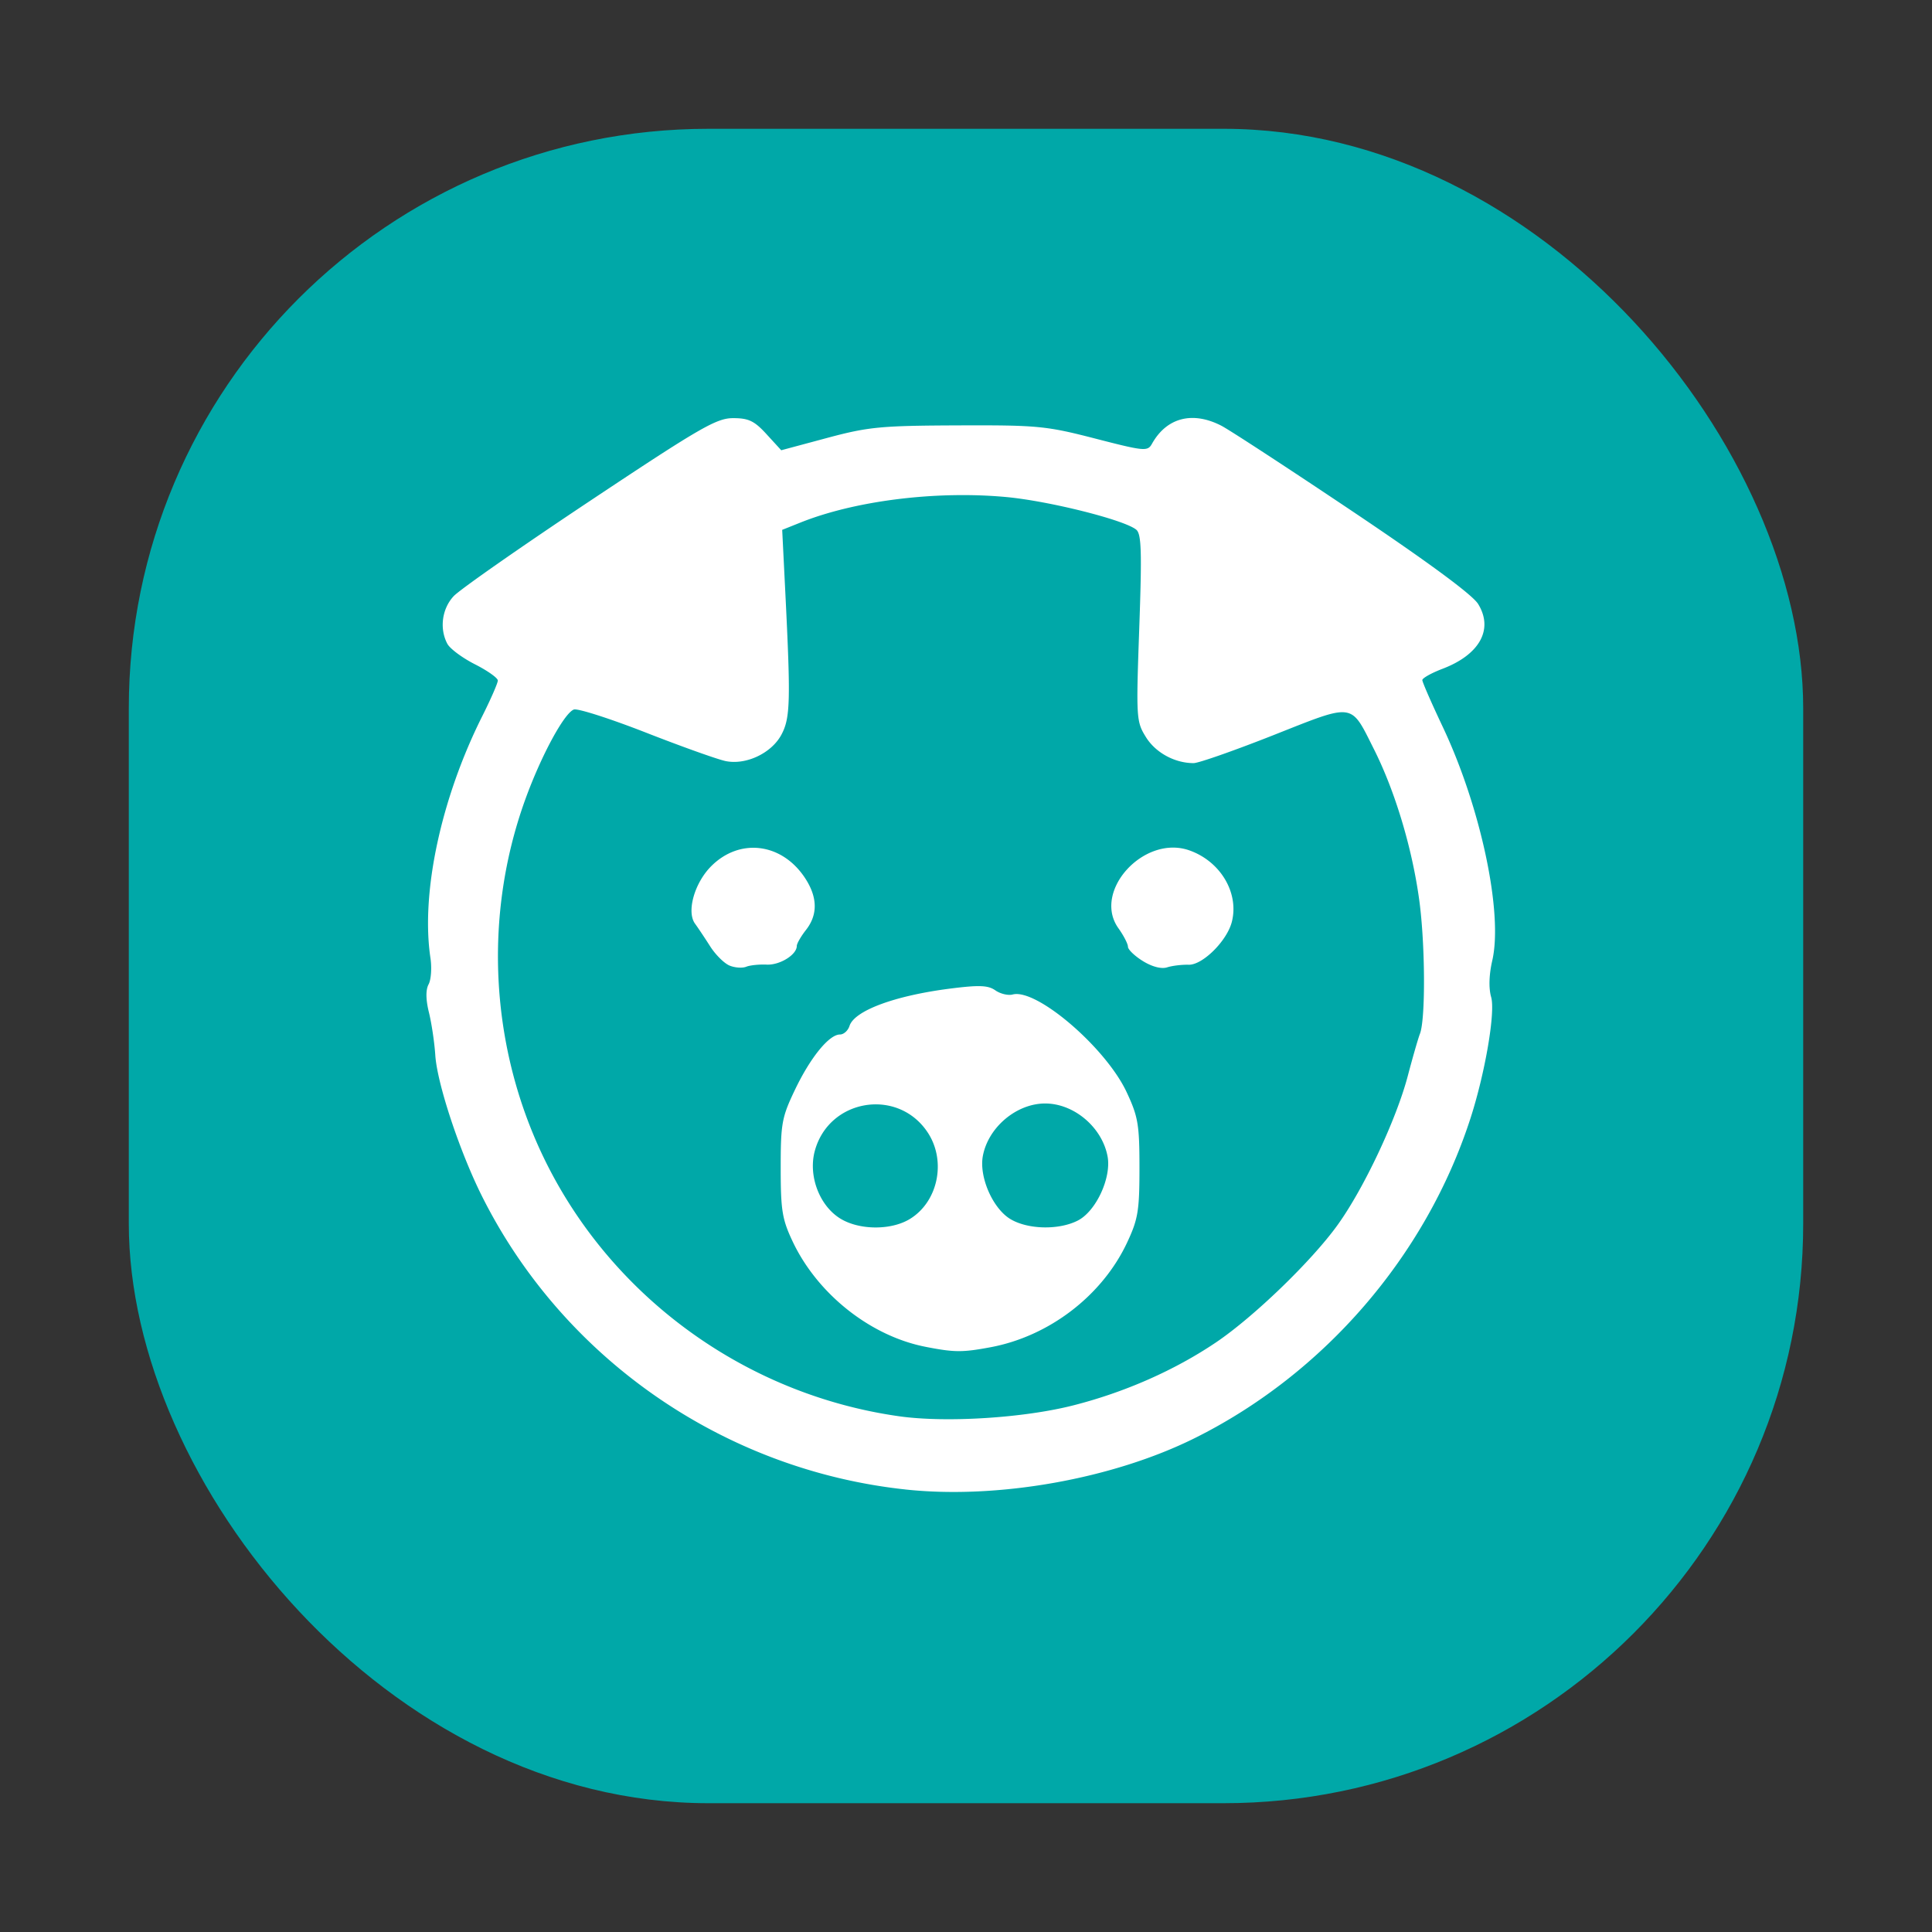 <svg xmlns="http://www.w3.org/2000/svg" width="150" height="150">
    <rect width="100%" height="100%" fill="#333333" stroke="none"/>
    <defs>
        <clipPath id="a">
            <path style="marker:none" color="#000" fill="#fff" stroke-width="2" overflow="visible" d="M44.072 27.448h62.242v60.309H44.072z"/>
        </clipPath>
    </defs>
    <rect width="130" height="130" rx="45" ry="45" x="10" y="912.362" style="marker:none" color="#000" fill="#00a8a8" overflow="visible" transform="translate(0 -902.362)"/>
    <path d="M25 113.004v-2.222h100v4.445H25v-2.223zm31.658.208c.08.13.447.237.815.237.567 0 .658-.077.598-.5-.069-.486-.146-.5-2.627-.5-2.48 0-2.557.014-2.626.5-.06.419.032.5.567.5.35 0 .761-.124.913-.276.201-.201.319-.208.433-.026.251.4 1.014.473 1.414.137.248-.209.414-.232.513-.072zm4.175-.157c.254-.223.39-.25.39-.08 0 .404 1.08.722 1.916.565.412-.077.75-.274.75-.436 0-.514.469-.61.596-.122.158.604.43.596.59-.016.179-.685.047-.796-.958-.81-.663-.01-.973.107-1.219.458-.296.423-.37.438-.725.14-.217-.182-.688-.456-1.046-.609-.544-.233-.68-.225-.833.048-.107.191-.365.278-.627.21-.464-.122-.578.219-.307.923.157.41.842.283 1.473-.271zm5.399.379c.08-.13.285-.185.454-.12.262.101.758-.456.758-.85 0-.07-.403-.126-.895-.126-.592 0-.94.113-1.024.333-.263.684.348 1.343.707.763zm3.435-.677c0-.623-.481-.9-.765-.44-.069.11-.325.149-.569.085-.485-.127-.572.171-.234.803.153.284.398.365.89.293.576-.085.678-.196.678-.741zm2.666.65c0-.085-.105-.219-.233-.298-.161-.1-.162-.23-.002-.423.18-.215.003-.281-.781-.293-1.027-.016-1.384.27-1.139.911.12.309 2.155.406 2.155.102zm3.26-.409c0-.714-.426-.8-.56-.113-.058.303.235.726.541.783.01.002.019-.3.019-.67zm3.14.29c.921-.099 1.161-.203 1.107-.482-.055-.29-.381-.357-1.729-.357-1.449 0-1.67.053-1.74.418-.095.487.371.855.851.672.184-.07.863-.183 1.51-.252zm5.6.047c0-.185.123-.533.273-.773.203-.325.208-.5.019-.688-.33-.33-.754-.064-.588.368.07.184-.034.514-.233.733-.374.414-.28.696.233.696.163 0 .296-.151.296-.336zm1.696-.164a4.354 4.354 0 0 1-.137-.889c-.002-.214-.103-.389-.225-.389-.123 0-.223.4-.223.89 0 .67.089.888.36.888.264 0 .323-.132.225-.5zm1.32-.324c-.1-1.127-.51-1.186-.51-.073 0 .593.098.897.292.897.202 0 .27-.254.218-.824zm3.613.2c.059-.416.132-.463.388-.25.174.144.317.4.317.568 0 .377.484.4.844.04.729-.729-.206-2.134-.988-1.485-.26.217-.431.22-.754.02-.537-.336-1.102-.119-1.102.422 0 .23-.1.42-.223.42-.122 0-.222-.2-.222-.444 0-.245-.1-.445-.222-.445a1.16 1.16 0 0 1-.358-.055c-.074-.03-.155.351-.179.848l-.044.904 1.235-.015c1.115-.014 1.242-.065 1.308-.528zm2.845.124a4.354 4.354 0 0 1-.137-.889c-.002-.214-.09-.389-.195-.389-.106 0-.192.4-.192.89 0 .636.093.888.329.888.232 0 .29-.146.195-.5zm3.371-.297c.075-.77-.371-1.285-.928-1.072-.23.089-.361.399-.361.856 0 .852.16 1.054.769.967.326-.047.472-.258.52-.75zm-23.232.034c-.17-.887-1.168-1.015-1.168-.15 0 .52.193.69.784.69.397 0 .468-.1.384-.54zm21.567-1.07c-.052-.092-.229-.167-.393-.167-.194 0-.298.28-.298.801v.801l.393-.634c.215-.349.35-.71.298-.801zm-23.26-25.296c-8.768-.942-16.524-6.31-20.456-14.157-1.082-2.16-2.173-5.452-2.262-6.825-.04-.611-.178-1.54-.307-2.064-.155-.63-.16-1.092-.016-1.361.12-.224.16-.795.089-1.27-.471-3.14.508-7.709 2.505-11.688.412-.822.75-1.596.75-1.719s-.497-.475-1.104-.783c-.606-.307-1.206-.752-1.333-.989-.39-.729-.264-1.692.302-2.302.293-.316 3.247-2.38 6.565-4.588 5.35-3.56 6.134-4.014 6.937-4.014.751 0 1.028.133 1.616.776l.71.775 2.21-.593c2.001-.537 2.592-.594 6.319-.608 3.85-.015 4.27.025 6.635.635 2.391.617 2.536.63 2.748.252.707-1.263 1.955-1.588 3.35-.872.391.201 3.247 2.066 6.346 4.144 3.648 2.447 5.784 4.022 6.06 4.468.753 1.219.083 2.443-1.71 3.129-.542.206-.985.454-.985.55 0 .095.444 1.112.987 2.259 1.838 3.886 2.921 9 2.392 11.292-.157.682-.177 1.335-.053 1.767.21.733-.292 3.669-1.003 5.864-2.147 6.63-7.069 12.334-13.323 15.443-3.97 1.973-9.516 2.958-13.968 2.48zm8.107-4.064c2.49-.634 4.893-1.694 6.89-3.04 1.83-1.234 4.642-3.95 5.888-5.689 1.27-1.77 2.826-5.079 3.382-7.189.242-.917.505-1.83.585-2.03.276-.691.26-4.312-.03-6.45-.342-2.518-1.167-5.27-2.194-7.31-1.138-2.264-.91-2.232-4.846-.675-1.883.744-3.621 1.354-3.863 1.354-.914 0-1.84-.506-2.306-1.26-.465-.751-.474-.91-.32-5.27.131-3.68.105-4.54-.144-4.747-.57-.473-4.222-1.389-6.301-1.58-3.373-.31-7.28.176-9.928 1.236l-.878.351.151 3.024c.263 5.269.241 6.067-.19 6.874-.477.89-1.701 1.472-2.685 1.275-.375-.074-2.109-.693-3.853-1.375-1.743-.682-3.314-1.184-3.489-1.117-.471.18-1.576 2.224-2.34 4.327-2.156 5.944-1.665 12.645 1.334 18.205 3.377 6.261 9.645 10.614 16.721 11.613 2.263.32 6.015.085 8.416-.527zm-7.138-2.829C70.56 79.13 68 77.101 66.8 74.56c-.507-1.074-.577-1.505-.577-3.556 0-2.153.054-2.445.691-3.777.747-1.562 1.648-2.667 2.173-2.667.18 0 .387-.185.46-.412.235-.742 2.194-1.467 4.882-1.808 1.38-.175 1.815-.158 2.164.087.24.168.618.259.84.2 1.152-.3 4.494 2.564 5.503 4.718.556 1.188.62 1.57.62 3.66 0 2.066-.068 2.478-.595 3.603-1.203 2.568-3.766 4.533-6.601 5.062-1.364.254-1.741.252-3.137-.02zm-.76-6.175c1.362-.83 1.771-2.794.87-4.17-1.435-2.19-4.781-1.647-5.463.886-.318 1.182.209 2.607 1.2 3.242.912.584 2.473.603 3.393.042zm8.124.07c.876-.453 1.621-2.068 1.429-3.095-.264-1.406-1.62-2.556-3.015-2.556-1.385 0-2.75 1.149-3.01 2.533-.19 1.008.47 2.526 1.321 3.046.843.513 2.357.547 3.275.072zm-16.83-12.312c-.257-.104-.68-.522-.94-.93-.26-.408-.589-.9-.731-1.095-.422-.574-.03-1.969.782-2.78 1.374-1.375 3.4-1.126 4.519.555.621.932.64 1.787.058 2.527-.244.311-.444.66-.444.774 0 .424-.82.932-1.456.901-.36-.017-.805.029-.988.103-.184.074-.544.05-.8-.055zm19.966-.219c-.397-.245-.722-.558-.722-.693 0-.136-.208-.539-.462-.895-1.268-1.781 1.229-4.527 3.421-3.763 1.503.524 2.414 2.047 2.062 3.448-.231.923-1.413 2.099-2.09 2.08-.33-.009-.798.048-1.042.127-.272.087-.725-.03-1.167-.304z" clip-path="url(#a)" transform="matrix(1.607 0 0 1.607 -45.807 -23.43)" fill="#fff"/>
</svg>
